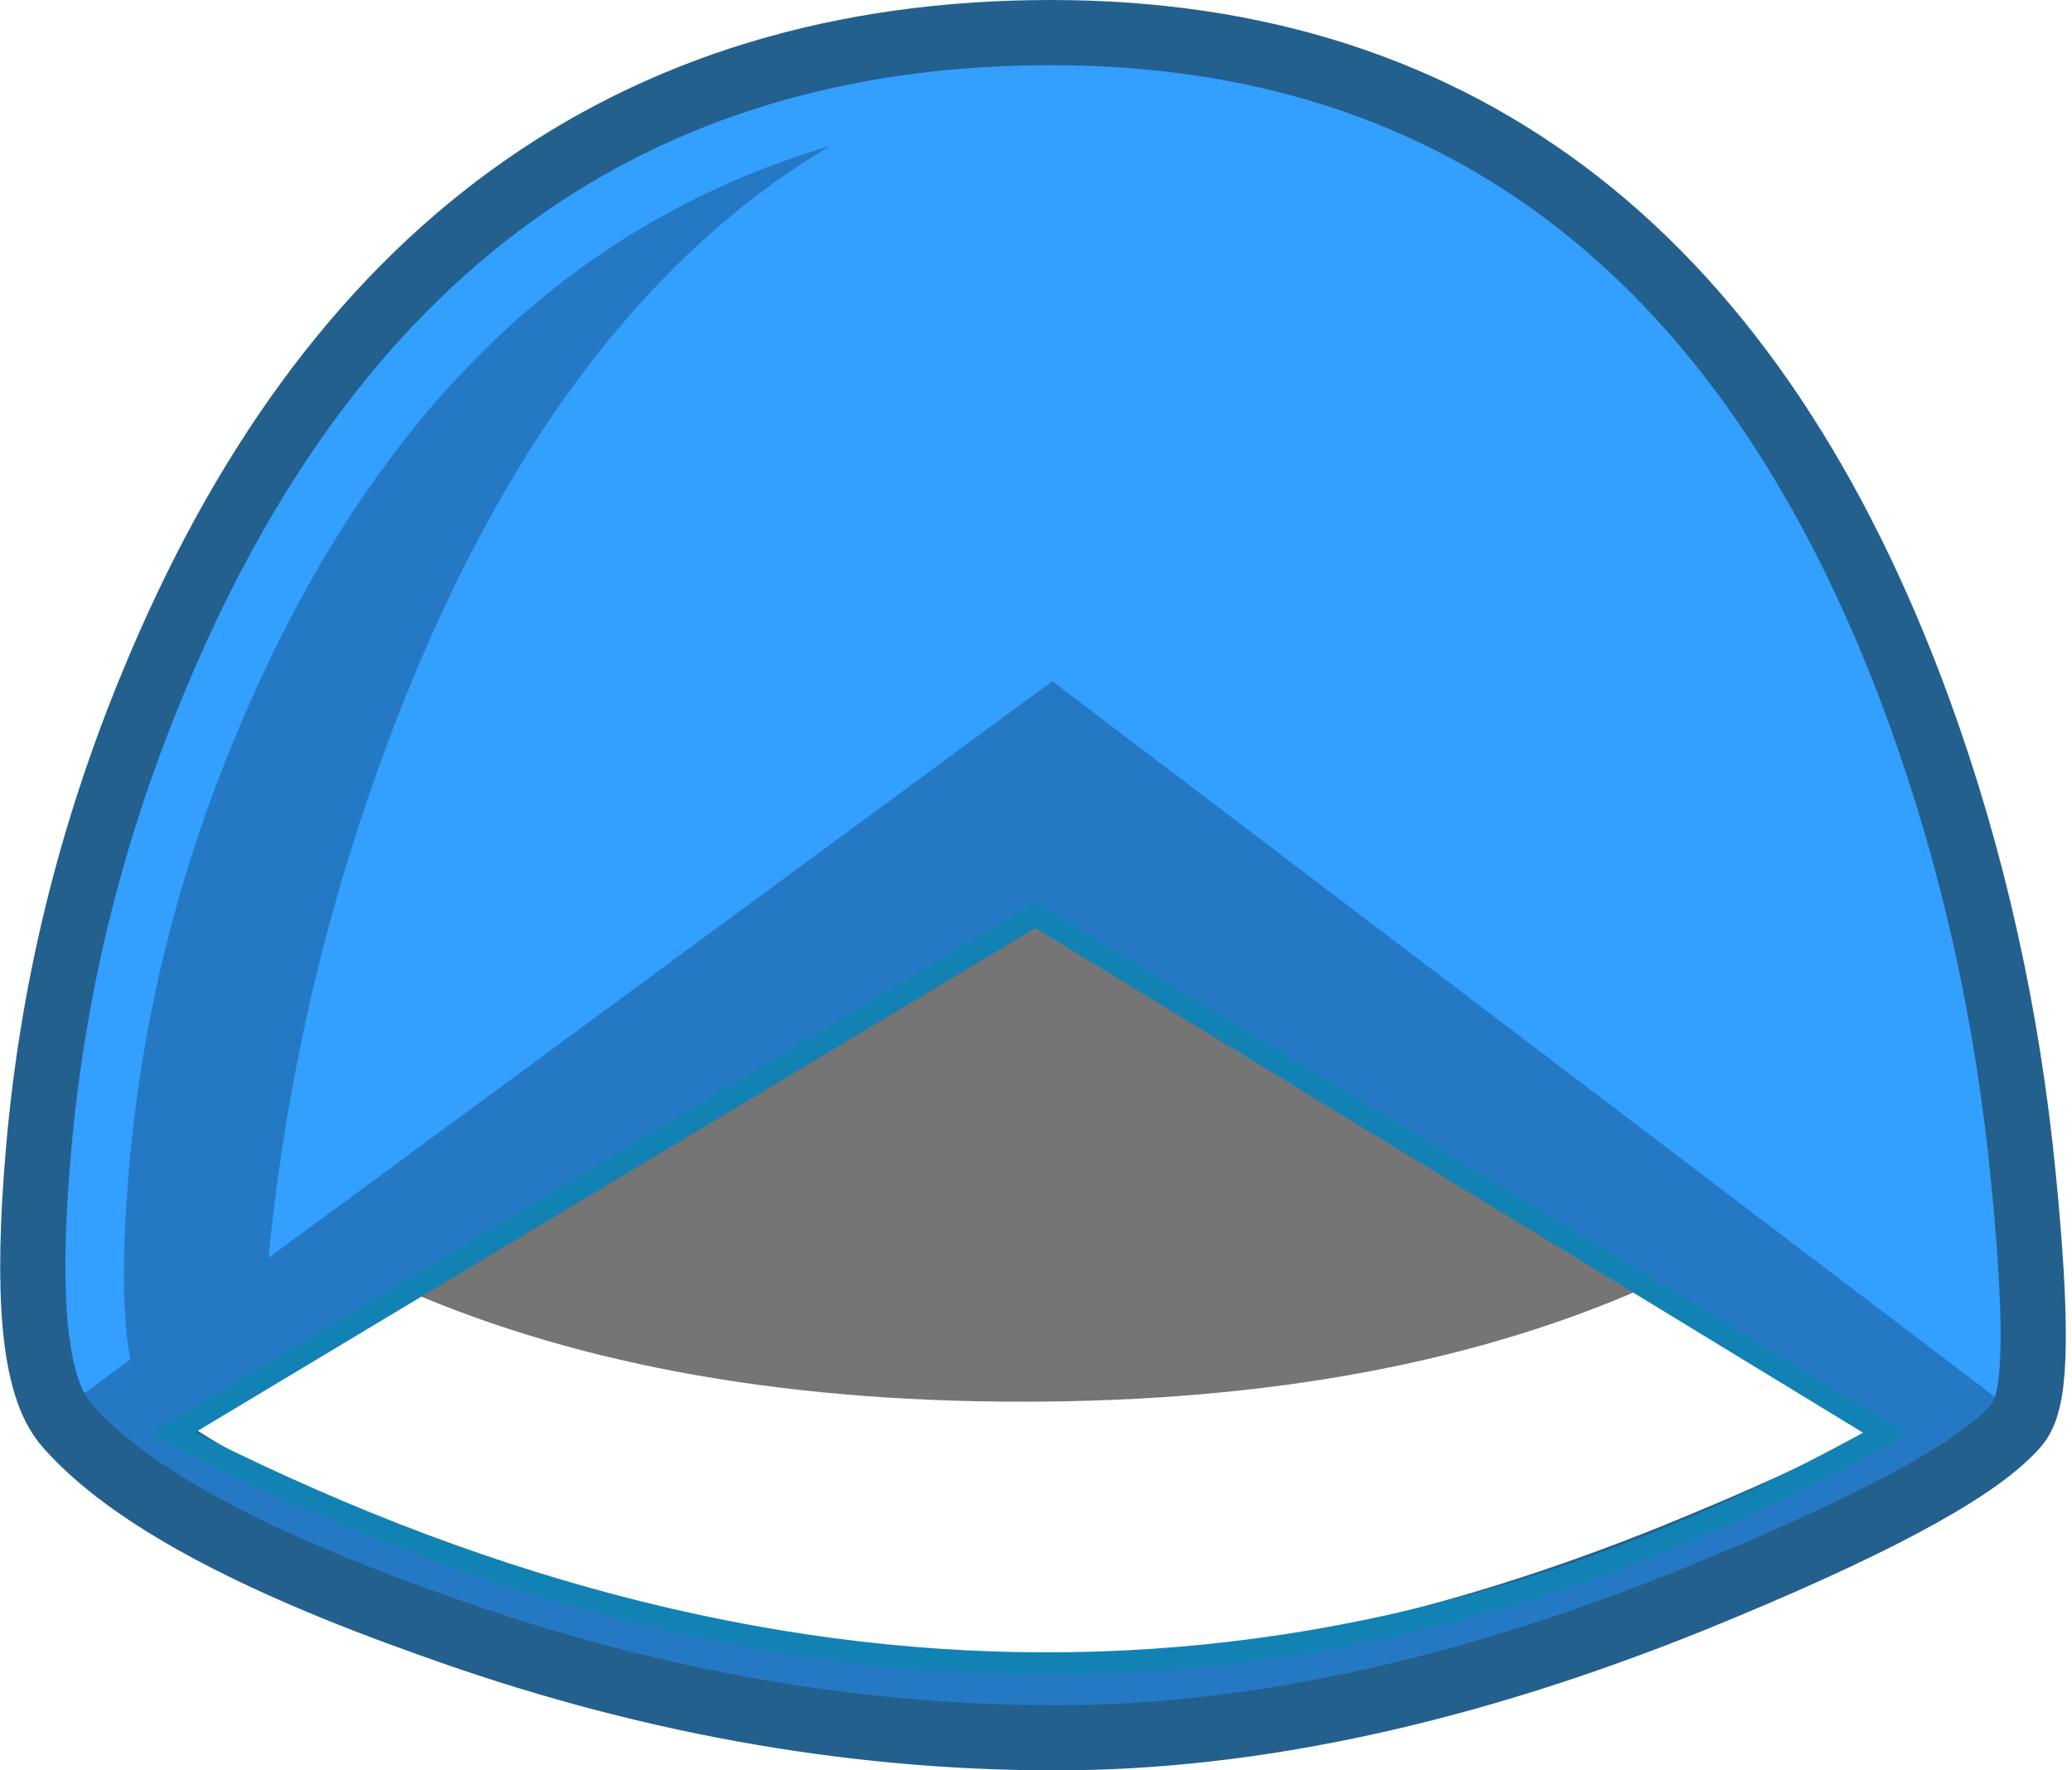 <?xml version="1.0" encoding="UTF-8" standalone="no"?>
<svg xmlns:xlink="http://www.w3.org/1999/xlink" height="78.75px" width="92.15px" xmlns="http://www.w3.org/2000/svg">
  <g transform="matrix(1.0, 0.0, 0.0, 1.0, 45.95, 39.35)">
    <path d="M27.7 -7.8 Q39.35 -2.5 39.35 5.0 39.35 12.45 27.7 17.7 16.05 23.0 -0.5 23.0 -17.0 23.0 -28.65 17.7 -40.25 12.45 -40.25 4.95 -40.25 -2.5 -28.65 -7.8 -17.0 -13.05 -0.5 -13.05 16.05 -13.05 27.7 -7.8" fill="#313131" fill-opacity="0.671" fill-rule="evenodd" stroke="none"/>
    <path d="M0.8 -36.85 Q-26.55 -36.85 -38.2 -8.5 -42.3 1.4 -43.2 12.0 -44.0 21.35 -42.15 23.4 -38.35 27.7 -26.5 31.9 -12.7 36.9 1.0 36.9 13.9 36.9 28.9 30.85 40.45 26.15 42.9 23.4 43.9 22.35 43.0 13.2 41.95 2.35 38.4 -7.4 27.65 -36.85 0.8 -36.85 Z" fill="none" stroke="#23608e" stroke-linecap="round" stroke-linejoin="miter" stroke-miterlimit="3.0" stroke-width="5.0"/>
    <path d="M0.8 -36.85 Q27.65 -36.85 38.4 -7.4 41.95 2.35 43.0 13.2 43.9 22.35 42.9 23.4 40.45 26.15 28.9 30.85 13.9 36.9 1.0 36.9 -12.7 36.9 -26.5 31.9 -38.35 27.7 -42.15 23.4 -44.0 21.35 -43.2 12.0 -42.3 1.4 -38.2 -8.5 -26.55 -36.85 0.8 -36.85 M0.1 0.85 L-38.3 24.4 Q1.4 44.9 37.9 24.4 L0.1 0.85" fill="#339fff" fill-rule="evenodd" stroke="none"/>
    <path d="M-26.5 31.9 Q-38.35 27.7 -42.15 23.4 L-42.5 22.85 0.85 -9.05 43.45 23.3 43.1 23.05 42.9 23.4 Q40.45 26.15 28.9 30.85 13.9 36.9 1.0 36.9 -12.7 36.9 -26.5 31.9 M-38.3 24.4 Q1.4 44.9 37.9 24.4 L37.5 24.15 37.9 23.9 0.1 0.85 -38.3 23.9 Q-38.1 24.0 -37.85 24.15 L-38.3 24.4" fill="#2579c4" fill-rule="evenodd" stroke="none"/>
    <path d="M-35.2 -7.25 Q-26.5 -27.7 -9.05 -32.85 -22.05 -25.1 -29.2 -4.95 -33.3 6.55 -34.2 18.85 L-34.25 19.4 -38.25 24.45 -39.15 23.55 Q-41.0 21.55 -40.2 12.5 -39.3 2.3 -35.2 -7.25 M-34.35 27.1 L-37.95 24.7 Q-36.2 25.55 -34.4 26.35 L-34.35 27.1" fill="#2579c4" fill-rule="evenodd" stroke="none"/>
    <path d="M0.8 -36.85 Q-26.55 -36.85 -38.2 -8.5 -42.3 1.4 -43.2 12.0 -44.0 21.35 -42.15 23.4 -38.35 27.7 -26.5 31.9 -12.7 36.9 1.0 36.9 13.9 36.9 28.9 30.85 40.45 26.15 42.9 23.4 43.9 22.35 43.0 13.2 41.95 2.35 38.4 -7.4 27.65 -36.85 0.8 -36.85 Z" fill="none" stroke="#23608e" stroke-linecap="round" stroke-linejoin="miter" stroke-miterlimit="3.0" stroke-width="0.8"/>
    <path d="M0.1 1.35 L-38.3 24.4 Q1.4 44.9 37.9 24.4 L0.1 1.35 Z" fill="none" stroke="#1282b4" stroke-linecap="round" stroke-linejoin="miter" stroke-miterlimit="3.0" stroke-width="1.0"/>
  </g>
</svg>
